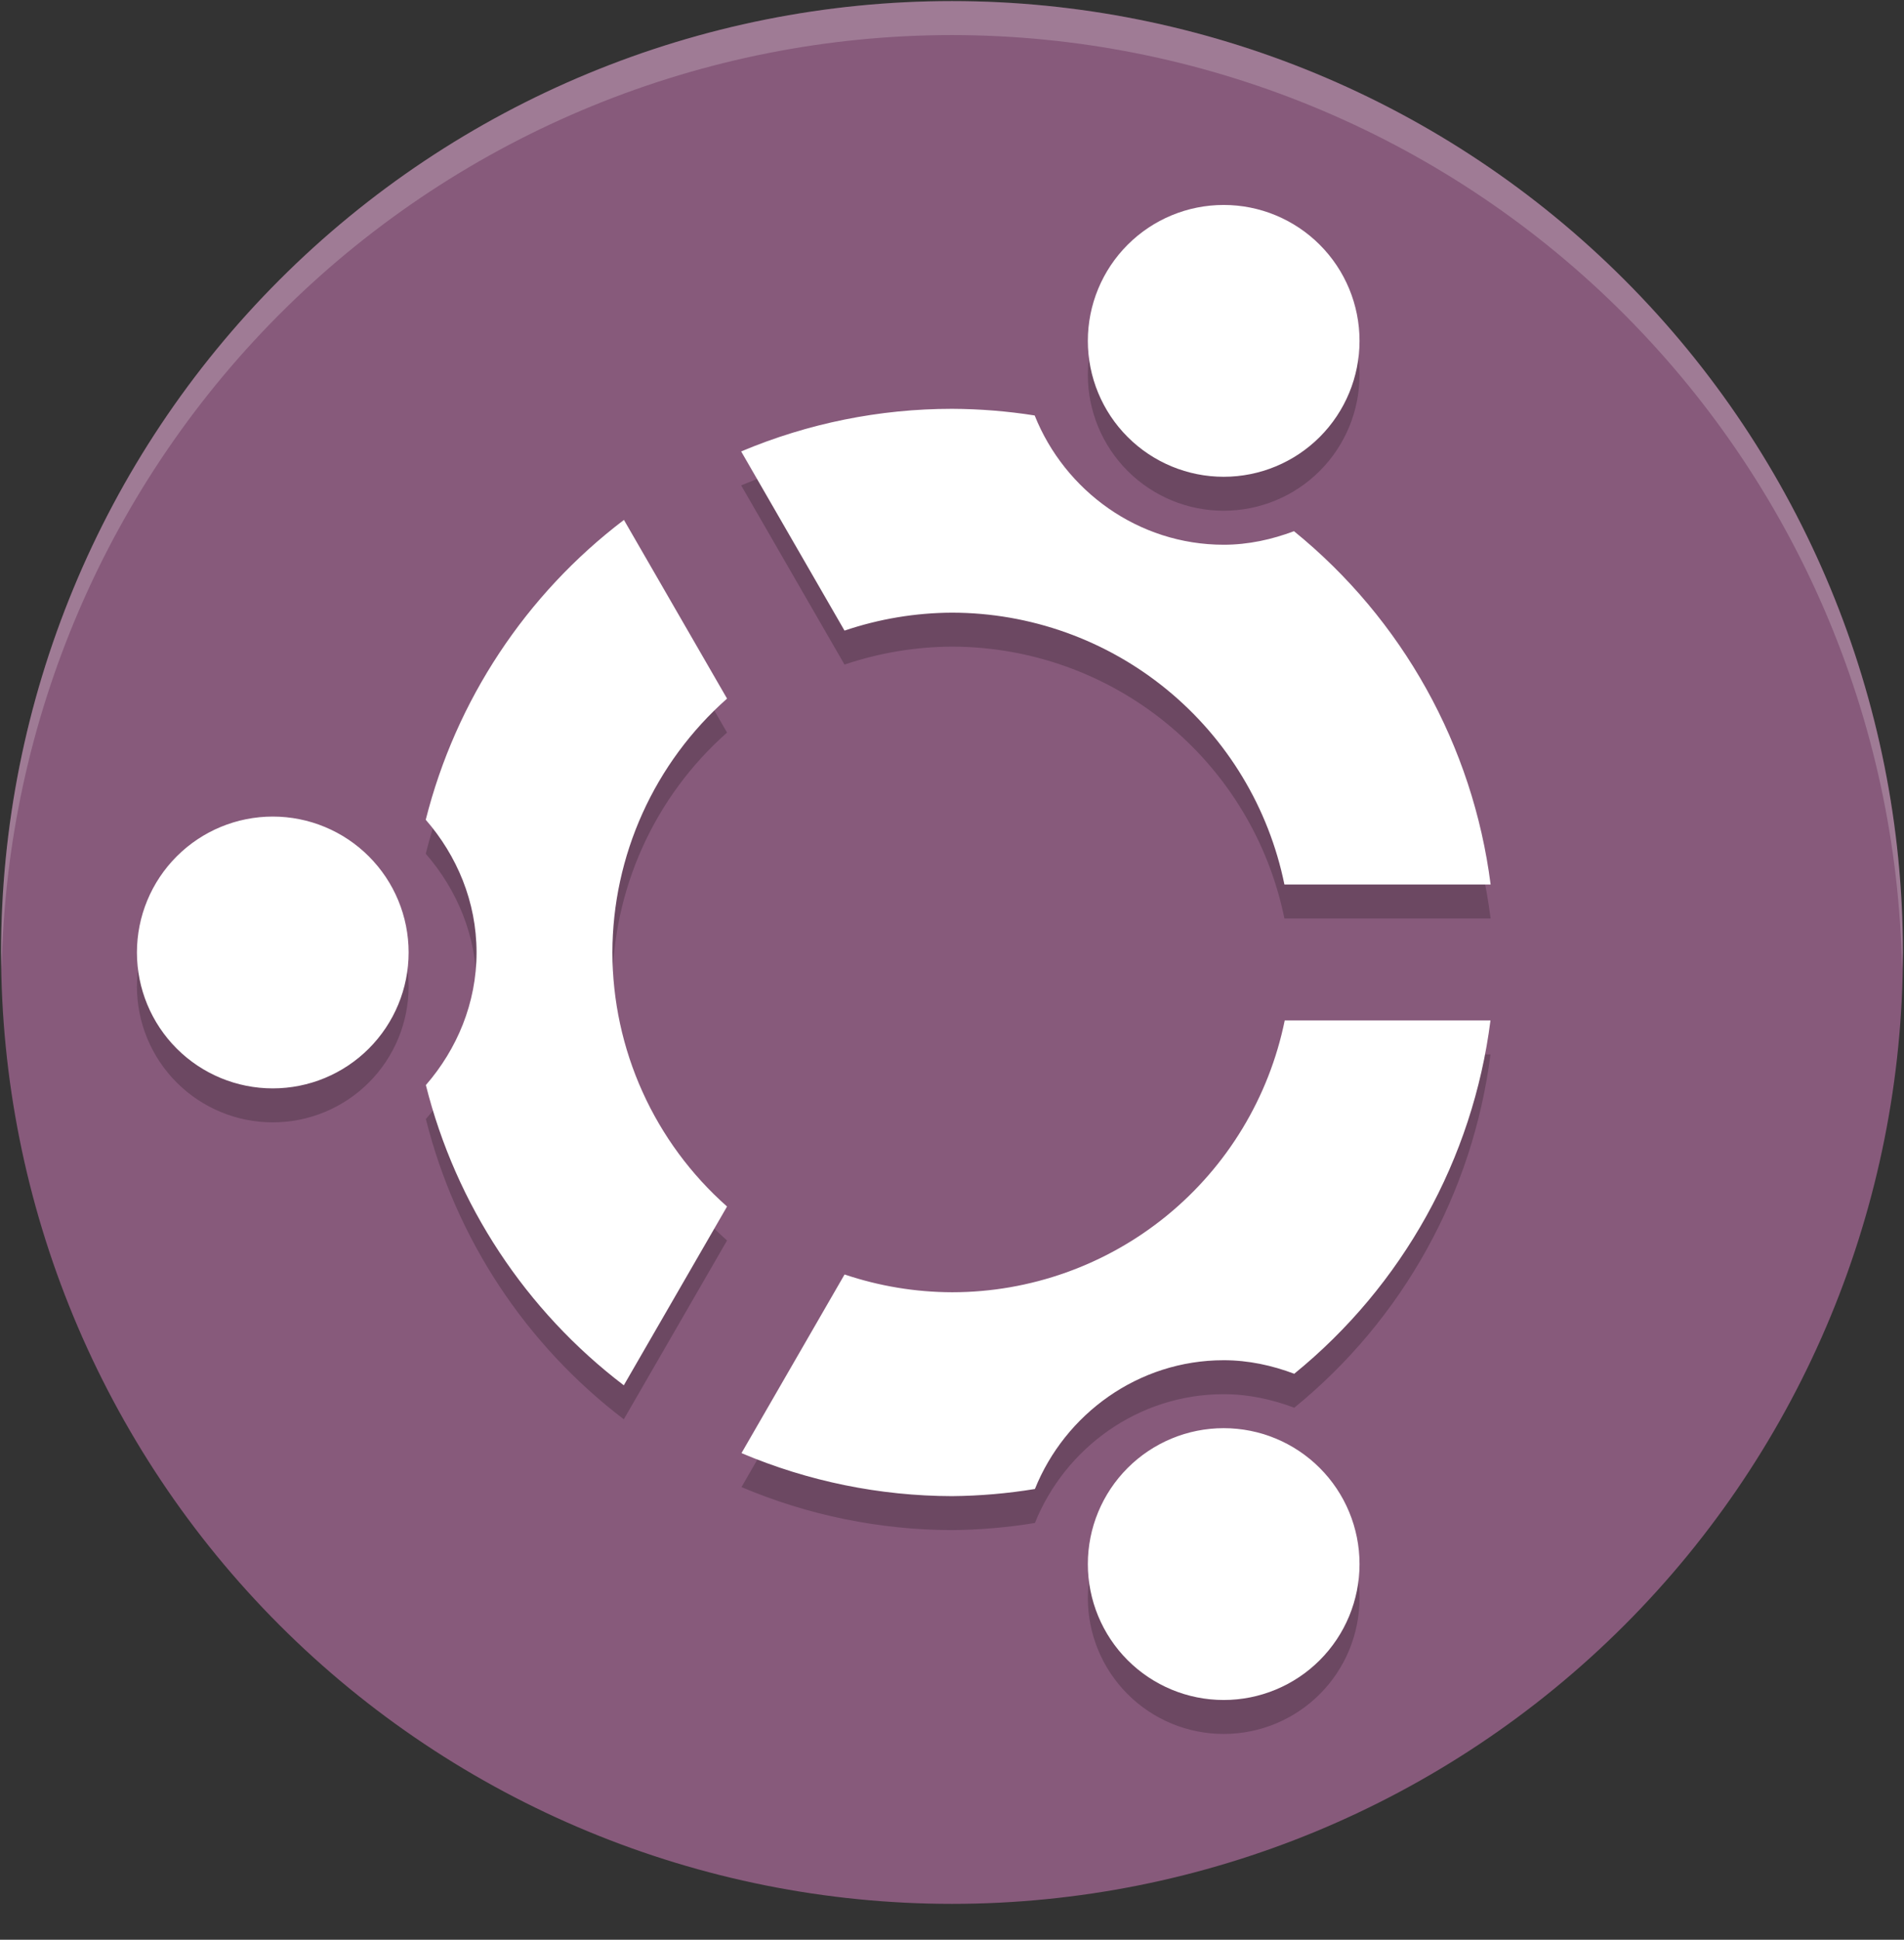 <svg width="438" height="446" viewBox="0 0 438 446" fill="none" xmlns="http://www.w3.org/2000/svg">
<rect x="0" y="0" width="438" height="446" fill="#333333" stroke="none"/>
<path d="M437.75 219C437.75 277.016 414.703 332.656 373.68 373.68C332.656 414.703 277.016 437.75 219 437.75C160.984 437.75 105.344 414.703 64.32 373.68C23.297 332.656 0.25 277.016 0.25 219C0.25 160.984 23.297 105.344 64.32 64.32C105.344 23.297 160.984 0.25 219 0.25C277.016 0.25 332.656 23.297 373.68 64.32C414.703 105.344 437.75 160.984 437.75 219Z" fill="#875A7B"/>
<path opacity="0.2" d="M342.906 211.187C338.835 179.3 322.635 150.207 297.672 129.953C292.594 131.844 287.203 133.062 281.5 133.062C261.844 133.062 244.937 120.656 238.016 103.339C231.725 102.347 225.368 101.836 219 101.812C202.342 101.814 185.852 105.145 170.5 111.609L194.273 152.808C202.237 150.112 210.584 148.719 218.992 148.683C236.988 148.699 254.426 154.927 268.36 166.315C282.294 177.702 291.87 193.551 295.469 211.183H342.894L342.906 211.187ZM342.875 242.437H295.542C291.941 260.08 282.356 275.936 268.41 287.325C254.463 298.714 237.011 304.935 219.005 304.937C210.599 304.913 202.252 303.532 194.286 300.848L170.573 341.925C185.895 348.411 202.357 351.774 218.995 351.815C225.387 351.757 231.765 351.209 238.073 350.175C245.011 332.925 261.886 320.565 281.495 320.565C287.216 320.565 292.643 321.764 297.731 323.678C322.659 303.408 338.824 274.317 342.872 242.444L342.875 242.437ZM312.75 86.188C312.75 77.9 309.458 69.951 303.597 64.09C297.737 58.23 289.788 54.938 281.5 54.938C273.212 54.938 265.263 58.23 259.403 64.09C253.542 69.951 250.25 77.9 250.25 86.188C250.25 94.475 253.542 102.424 259.403 108.285C265.263 114.145 273.212 117.437 281.5 117.437C289.788 117.437 297.737 114.145 303.597 108.285C309.458 102.424 312.75 94.475 312.75 86.188ZM312.75 367.437C312.75 359.149 309.458 351.201 303.597 345.34C297.737 339.48 289.788 336.187 281.5 336.187C273.212 336.187 265.263 339.48 259.403 345.34C253.542 351.201 250.25 359.149 250.25 367.437C250.25 375.726 253.542 383.674 259.403 389.535C265.263 395.395 273.212 398.687 281.5 398.687C289.788 398.687 297.737 395.395 303.597 389.535C309.458 383.674 312.75 375.726 312.75 367.437ZM167.25 168.437L143.531 127.359C120.956 144.504 104.879 168.813 97.938 196.297C105.109 204.541 109.626 215.145 109.626 226.814C109.626 238.468 105.122 249.061 97.968 257.302C104.874 284.811 120.931 309.155 143.501 326.333L167.251 285.223C158.975 277.906 152.345 268.917 147.799 258.849C143.253 248.781 140.893 237.864 140.876 226.817C140.897 215.776 143.259 204.864 147.806 194.802C152.352 184.74 158.979 175.756 167.251 168.442L167.25 168.437ZM94 226.812C94 218.524 90.708 210.576 84.847 204.715C78.987 198.855 71.038 195.562 62.75 195.562C54.462 195.562 46.513 198.855 40.653 204.715C34.792 210.576 31.5 218.524 31.5 226.812C31.5 235.101 34.792 243.049 40.653 248.91C46.513 254.77 54.462 258.062 62.75 258.062C71.038 258.062 78.987 254.77 84.847 248.91C90.708 243.049 94 235.101 94 226.812Z" fill="black"/>
<path d="M342.906 203.375C338.835 171.487 322.635 142.393 297.672 122.138C292.594 124.038 287.203 125.25 281.5 125.25C261.844 125.25 244.937 112.836 238.016 95.527C231.725 94.534 225.368 94.024 219 94C202.342 94.001 185.852 97.332 170.5 103.797L194.273 144.995C202.237 142.299 210.584 140.906 218.992 140.87C236.988 140.886 254.426 147.115 268.36 158.502C282.294 169.89 291.87 185.738 295.469 203.37H342.894L342.906 203.375ZM342.875 234.625H295.542C291.941 252.267 282.356 268.124 268.41 279.513C254.463 290.901 237.011 297.123 219.005 297.125C210.599 297.101 202.252 295.72 194.286 293.036L170.573 334.112C185.895 340.599 202.357 343.961 218.995 344.003C225.387 343.945 231.765 343.396 238.073 342.362C245.011 325.112 261.886 312.753 281.495 312.753C287.216 312.753 292.643 313.952 297.731 315.866C322.659 295.595 338.824 266.504 342.872 234.631L342.875 234.625ZM312.75 78.375C312.75 70.087 309.458 62.138 303.597 56.278C297.737 50.417 289.788 47.125 281.5 47.125C273.212 47.125 265.263 50.417 259.403 56.278C253.542 62.138 250.25 70.087 250.25 78.375C250.25 86.663 253.542 94.612 259.403 100.472C265.263 106.333 273.212 109.625 281.5 109.625C289.788 109.625 297.737 106.333 303.597 100.472C309.458 94.612 312.75 86.663 312.75 78.375ZM312.75 359.625C312.75 351.337 309.458 343.388 303.597 337.528C297.737 331.667 289.788 328.375 281.5 328.375C273.212 328.375 265.263 331.667 259.403 337.528C253.542 343.388 250.25 351.337 250.25 359.625C250.25 367.913 253.542 375.862 259.403 381.722C265.263 387.583 273.212 390.875 281.5 390.875C289.788 390.875 297.737 387.583 303.597 381.722C309.458 375.862 312.75 367.913 312.75 359.625ZM167.25 160.625L143.531 119.544C120.956 136.689 104.878 160.999 97.938 188.484C105.109 196.729 109.626 207.333 109.626 219.002C109.626 230.656 105.122 241.248 97.968 249.489C104.874 276.999 120.931 301.342 143.501 318.52L167.251 277.411C158.975 270.094 152.345 261.104 147.799 251.037C143.253 240.969 140.893 230.051 140.876 219.005C140.897 207.963 143.259 197.052 147.806 186.99C152.352 176.928 158.979 167.944 167.251 160.63L167.25 160.625ZM94 219C94 210.712 90.708 202.763 84.847 196.903C78.987 191.042 71.038 187.75 62.75 187.75C54.462 187.75 46.513 191.042 40.653 196.903C34.792 202.763 31.5 210.712 31.5 219C31.5 227.288 34.792 235.237 40.653 241.097C46.513 246.958 54.462 250.25 62.75 250.25C71.038 250.25 78.987 246.958 84.847 241.097C90.708 235.237 94 227.288 94 219V219Z" fill="white"/>
<path opacity="0.2" d="M218.985 0.25C160.971 0.254 105.335 23.303 64.315 64.326C23.295 105.349 0.25 160.987 0.25 219C0.285 220.282 0.33 221.564 0.387 222.845C1.427 165.546 24.911 110.943 65.789 70.777C106.668 30.612 161.676 8.093 218.985 8.062H219C276.293 8.109 331.281 30.631 372.146 70.788C413.01 110.945 436.489 165.531 437.536 222.815C437.614 221.544 437.68 220.272 437.735 219C437.735 160.987 414.69 105.349 373.67 64.326C332.649 23.303 277.013 0.254 219 0.25H218.985Z" fill="white"/>
</svg>
